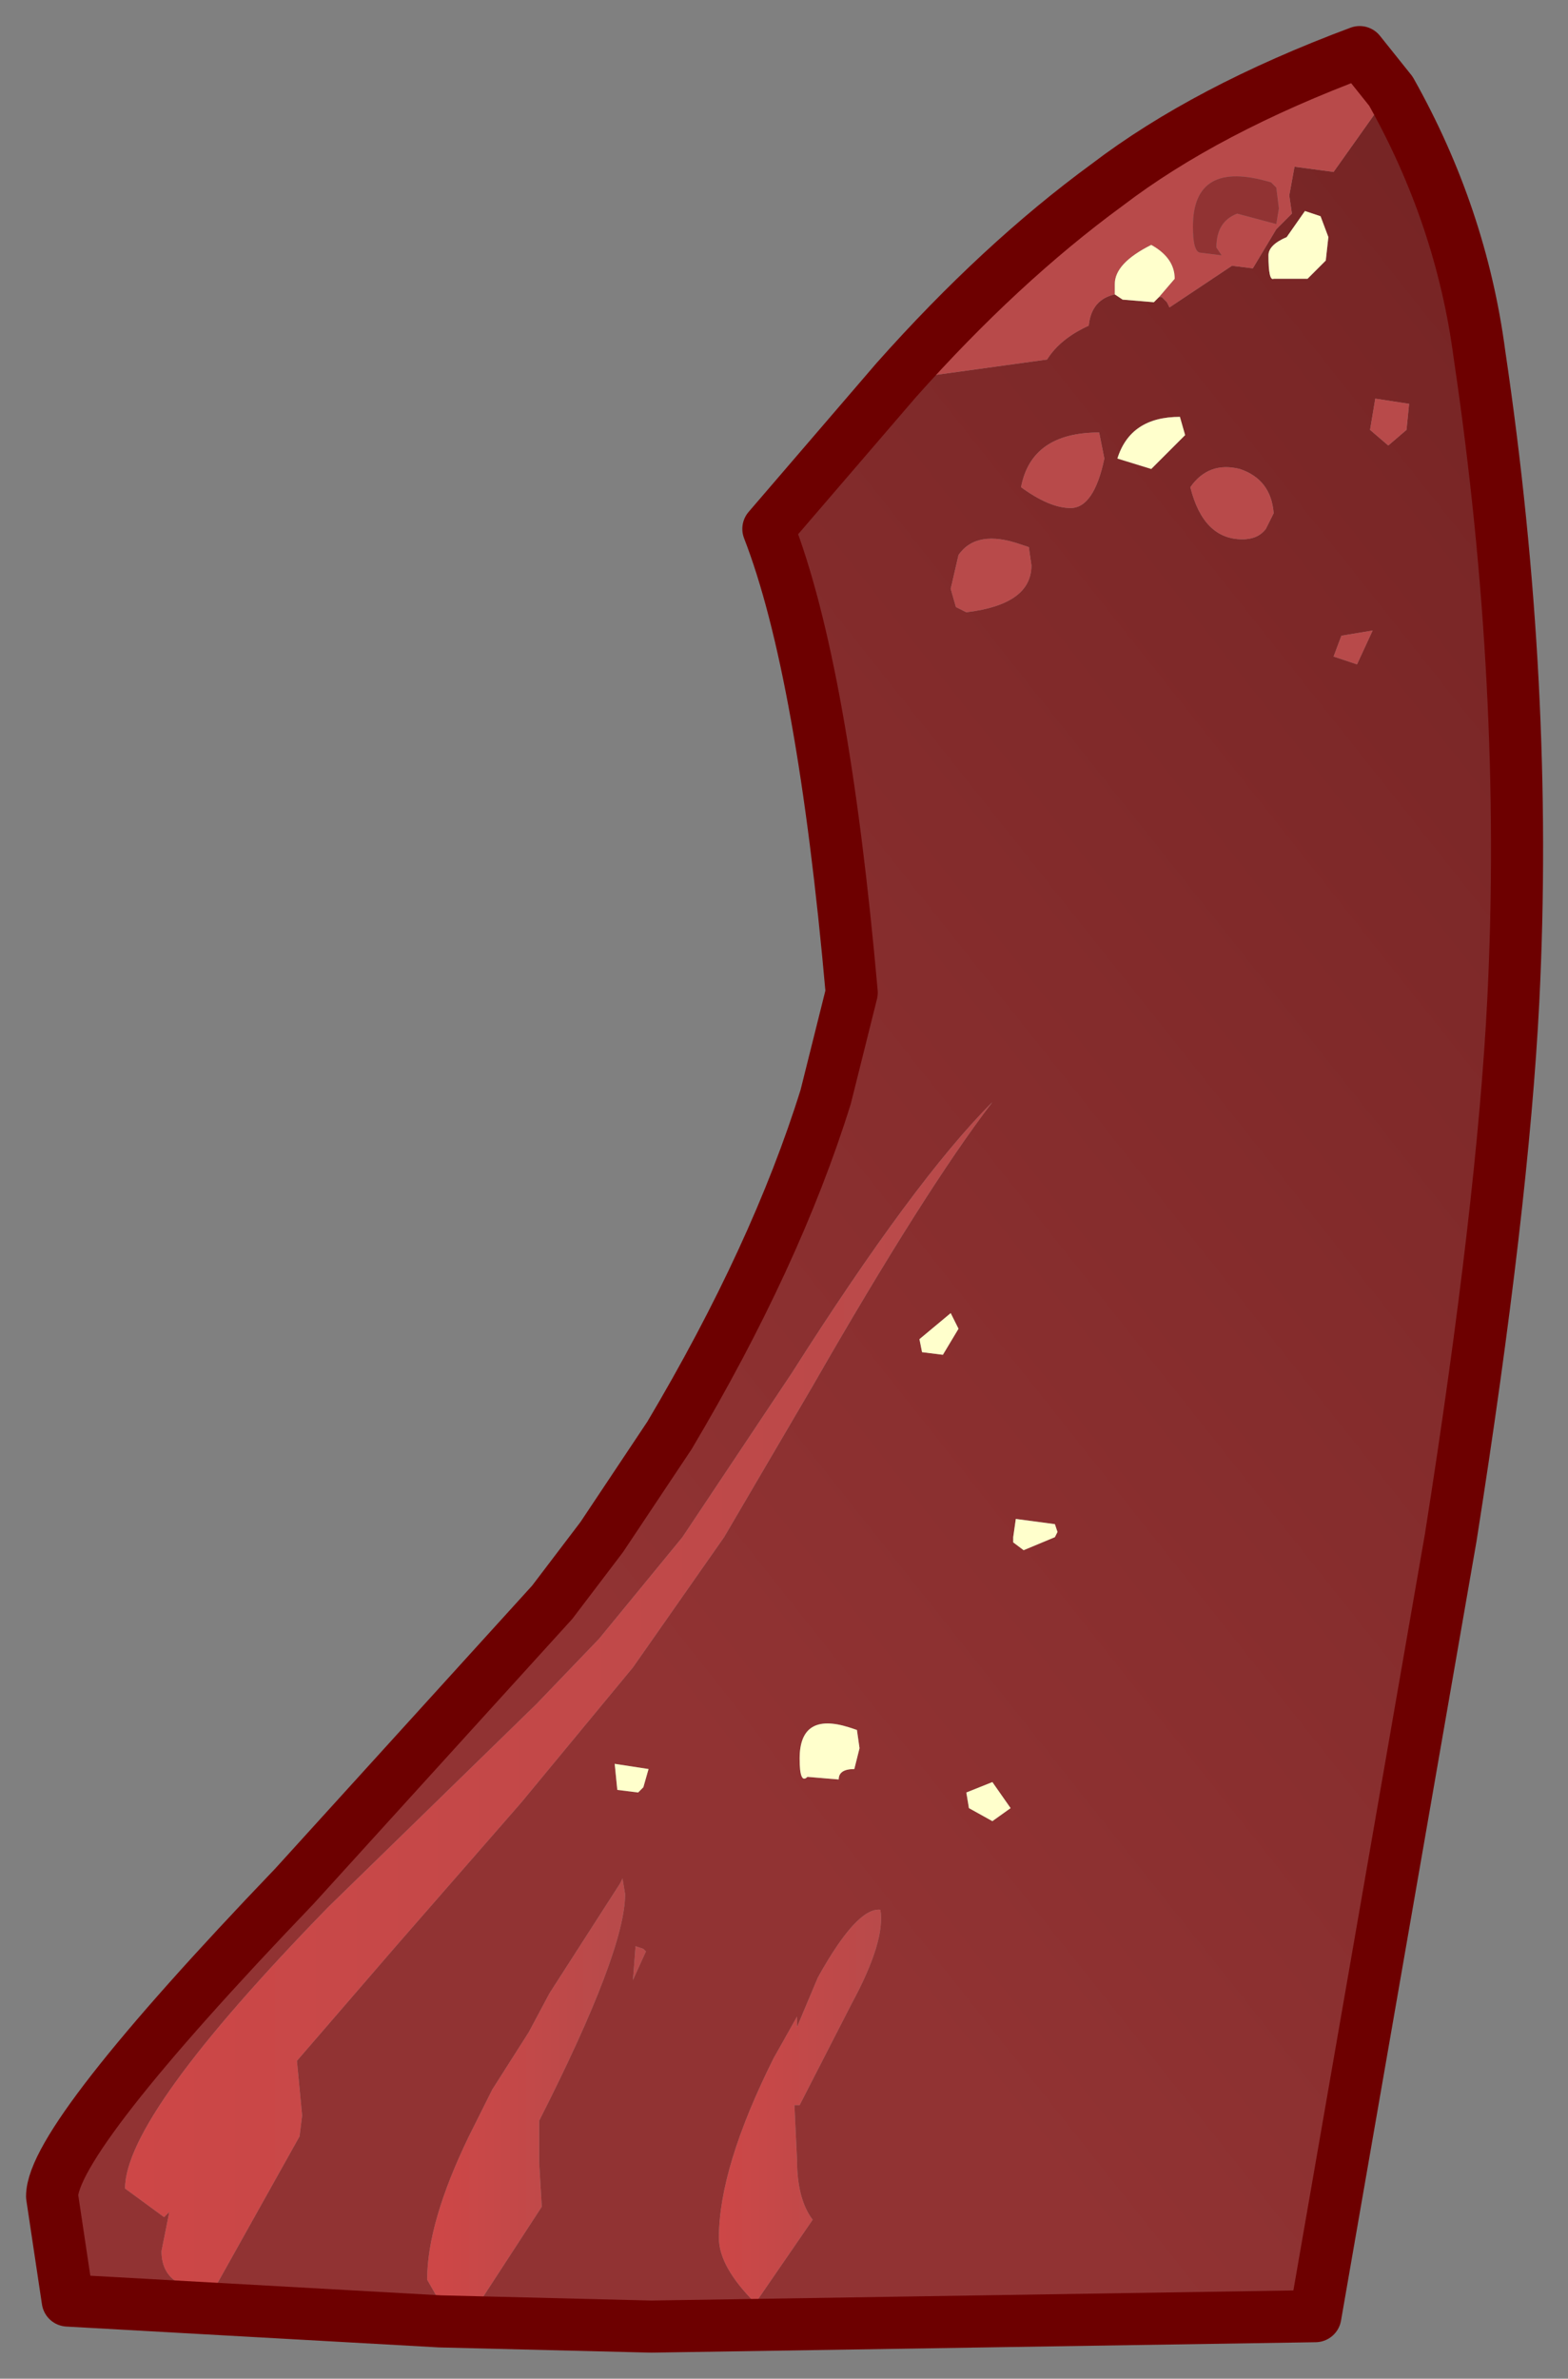 <?xml version="1.0" encoding="UTF-8" standalone="no"?>
<svg xmlns:xlink="http://www.w3.org/1999/xlink" height="45.65px" width="30.1px" xmlns="http://www.w3.org/2000/svg">
  <rect width="100%" height="100%" fill="#808080" stroke="none"/>
  <g transform="matrix(1.0, 0.0, 0.0, 1.0, 1, 1)">
    <path d="M25.7 0.75 Q27.05 3.15 27.4 5.8 28.35 12.2 28.05 18.2 27.85 22.15 26.85 28.5 L24.25 43.45 11.5 43.65 7.45 43.55 0.3 43.15 0.0 41.15 Q0.0 40.05 4.65 35.2 L9.6 29.75 10.55 28.5 11.85 26.55 Q13.9 23.1 14.85 20.05 L15.35 18.05 Q14.8 11.85 13.75 9.15 L16.2 6.3 19.1 5.9 Q19.35 5.5 19.9 5.25 19.95 4.75 20.4 4.65 L20.55 4.75 21.15 4.8 21.25 4.7 21.3 4.7 21.4 4.8 21.45 4.9 22.65 4.1 23.05 4.15 23.5 3.4 23.55 3.35 23.8 3.1 23.75 2.75 23.85 2.2 24.6 2.3 25.7 0.75 M24.5 3.55 L24.35 3.15 24.05 3.05 23.7 3.55 Q23.35 3.7 23.35 3.9 23.35 4.4 23.45 4.35 L24.1 4.35 24.45 4.0 24.5 3.55 M23.3 9.15 L23.45 8.85 Q23.4 8.2 22.8 8.0 22.2 7.85 21.85 8.35 22.1 9.35 22.85 9.35 23.15 9.35 23.3 9.15 M21.1 8.0 L21.75 7.35 21.65 7.0 Q20.7 7.0 20.45 7.8 L21.1 8.0 M17.25 10.3 L17.35 10.65 17.55 10.75 Q18.8 10.6 18.8 9.85 L18.75 9.5 18.6 9.45 Q17.75 9.15 17.4 9.65 L17.25 10.3 M20.2 7.8 L20.1 7.3 Q18.8 7.3 18.6 8.35 19.15 8.75 19.55 8.75 20.0 8.75 20.2 7.8 M26.0 7.25 L26.05 6.75 25.4 6.65 25.3 7.25 25.65 7.55 26.0 7.25 M24.75 11.2 L24.6 11.6 25.05 11.75 25.35 11.1 24.75 11.2 M19.3 28.4 L19.25 28.25 18.5 28.15 18.45 28.5 18.45 28.6 18.65 28.75 19.25 28.5 19.3 28.4 M17.25 24.2 L16.65 24.7 16.7 24.95 17.1 25.0 17.4 24.5 17.25 24.2 M12.1 28.5 L10.5 30.45 9.3 31.7 5.3 35.6 Q1.4 39.6 1.4 41.0 L2.15 41.55 2.25 41.45 2.1 42.2 Q2.1 42.95 3.1 42.95 L4.75 40.0 4.8 39.6 4.7 38.55 6.6 36.35 9.0 33.6 11.15 31.0 12.9 28.5 14.6 25.6 Q16.75 21.85 18.05 20.15 16.55 21.65 14.2 25.35 L12.1 28.5 M10.85 33.35 L11.25 33.4 11.35 33.3 11.45 32.95 10.8 32.85 10.85 33.35 M14.5 33.1 L15.1 33.15 Q15.1 32.95 15.4 32.95 L15.5 32.55 15.45 32.2 15.3 32.15 Q14.35 31.85 14.35 32.75 14.35 33.25 14.5 33.1 M11.0 35.35 L10.95 35.05 10.9 35.15 9.55 37.25 9.15 38.0 8.45 39.1 8.0 40.0 Q7.2 41.65 7.2 42.75 L7.4 43.1 7.5 43.15 8.0 43.5 9.4 41.35 9.35 40.5 9.35 39.7 Q11.0 36.45 11.0 35.35 M11.2 36.35 L11.15 37.0 11.4 36.45 11.35 36.4 11.2 36.35 M18.05 33.2 L17.55 33.4 17.6 33.7 18.05 33.95 18.4 33.7 18.05 33.2 M15.9 35.65 Q15.45 35.6 14.7 36.95 L14.3 37.9 14.3 37.7 13.85 38.5 Q12.8 40.6 12.8 41.95 12.8 42.5 13.5 43.2 L14.6 41.6 Q14.3 41.2 14.3 40.45 L14.25 39.4 14.35 39.4 15.35 37.45 Q16.0 36.25 15.9 35.65" fill="url(#gradient0)" fill-rule="evenodd" stroke="none"/>
    <path d="M16.2 6.3 Q18.2 4.05 20.25 2.55 22.15 1.1 25.1 0.0 L25.7 0.75 24.6 2.3 23.85 2.2 23.75 2.75 23.8 3.1 23.55 3.35 23.5 3.4 23.05 4.15 22.65 4.1 21.45 4.9 21.4 4.8 21.3 4.7 21.25 4.7 21.55 4.35 Q21.55 3.95 21.1 3.7 20.4 4.05 20.4 4.45 L20.4 4.65 Q19.95 4.75 19.9 5.25 19.35 5.5 19.1 5.9 L16.2 6.3 M23.55 3.0 L23.5 2.6 23.4 2.5 Q21.9 2.05 21.9 3.35 21.9 3.85 22.05 3.85 L22.45 3.9 22.35 3.75 Q22.35 3.25 22.75 3.1 L23.5 3.3 23.55 3.0 M23.3 9.15 Q23.15 9.35 22.85 9.35 22.1 9.35 21.85 8.35 22.2 7.85 22.8 8.0 23.4 8.2 23.45 8.85 L23.3 9.15 M24.75 11.2 L25.35 11.1 25.05 11.75 24.6 11.6 24.75 11.2 M26.0 7.25 L25.65 7.55 25.3 7.25 25.4 6.65 26.05 6.75 26.0 7.25 M20.2 7.8 Q20.0 8.75 19.55 8.75 19.15 8.75 18.6 8.35 18.8 7.3 20.1 7.3 L20.2 7.8 M17.25 10.3 L17.4 9.65 Q17.75 9.15 18.6 9.45 L18.75 9.5 18.8 9.85 Q18.8 10.6 17.55 10.75 L17.35 10.65 17.25 10.3 M11.2 36.35 L11.35 36.4 11.4 36.45 11.15 37.0 11.2 36.35" fill="#b84a4a" fill-rule="evenodd" stroke="none"/>
    <path d="M23.55 3.0 L23.5 3.3 22.75 3.1 Q22.35 3.25 22.35 3.75 L22.45 3.9 22.05 3.85 Q21.9 3.85 21.9 3.35 21.9 2.05 23.4 2.5 L23.5 2.6 23.55 3.0" fill="#913333" fill-rule="evenodd" stroke="none"/>
    <path d="M21.25 4.7 L21.15 4.8 20.55 4.75 20.4 4.65 20.4 4.45 Q20.4 4.05 21.1 3.7 21.55 3.95 21.55 4.35 L21.25 4.7 M24.5 3.55 L24.45 4.0 24.1 4.35 23.45 4.35 Q23.35 4.4 23.35 3.9 23.35 3.7 23.7 3.55 L24.05 3.05 24.35 3.15 24.5 3.55 M21.1 8.0 L20.45 7.8 Q20.7 7.0 21.65 7.0 L21.75 7.35 21.1 8.0 M17.25 24.2 L17.4 24.5 17.1 25.0 16.7 24.95 16.65 24.7 17.25 24.2 M19.3 28.4 L19.25 28.5 18.65 28.75 18.45 28.6 18.45 28.5 18.5 28.15 19.25 28.25 19.3 28.4 M14.5 33.1 Q14.35 33.25 14.35 32.75 14.35 31.85 15.3 32.15 L15.45 32.2 15.5 32.55 15.4 32.95 Q15.1 32.95 15.1 33.15 L14.5 33.1 M10.85 33.35 L10.8 32.85 11.45 32.95 11.35 33.3 11.25 33.4 10.85 33.35 M18.05 33.2 L18.4 33.7 18.05 33.95 17.6 33.7 17.55 33.4 18.05 33.2" fill="#ffffcc" fill-rule="evenodd" stroke="none"/>
    <path d="M12.1 28.5 L14.2 25.35 Q16.55 21.65 18.05 20.15 16.75 21.85 14.6 25.6 L12.9 28.5 11.15 31.0 9.0 33.6 6.6 36.35 4.7 38.55 4.8 39.6 4.75 40.0 3.1 42.95 Q2.1 42.95 2.1 42.2 L2.25 41.45 2.15 41.55 1.4 41.0 Q1.4 39.6 5.3 35.6 L9.3 31.7 10.5 30.45 12.1 28.5" fill="url(#gradient1)" fill-rule="evenodd" stroke="none"/>
    <path d="M11.0 35.35 Q11.0 36.45 9.35 39.7 L9.35 40.5 9.4 41.35 8.0 43.5 7.5 43.15 7.4 43.1 7.2 42.75 Q7.2 41.65 8.0 40.0 L8.45 39.1 9.15 38.0 9.55 37.25 10.9 35.15 10.95 35.05 11.0 35.35" fill="url(#gradient2)" fill-rule="evenodd" stroke="none"/>
    <path d="M15.9 35.65 Q16.0 36.25 15.35 37.45 L14.35 39.4 14.25 39.4 14.3 40.45 Q14.3 41.2 14.6 41.6 L13.5 43.2 Q12.8 42.5 12.8 41.95 12.8 40.6 13.85 38.5 L14.3 37.7 14.3 37.9 14.7 36.95 Q15.45 35.6 15.9 35.65" fill="url(#gradient3)" fill-rule="evenodd" stroke="none"/>
    <path d="M25.7 0.75 Q27.05 3.15 27.4 5.8 28.35 12.2 28.05 18.2 27.85 22.15 26.85 28.5 L24.25 43.45 11.5 43.65 7.45 43.55 0.3 43.15 0.0 41.15 Q0.0 40.05 4.65 35.2 L9.6 29.75 10.55 28.5 11.85 26.55 Q13.9 23.1 14.85 20.05 L15.35 18.05 Q14.8 11.85 13.75 9.15 L16.2 6.3 Q18.2 4.05 20.25 2.55 22.15 1.1 25.1 0.0 L25.7 0.75 Z" fill="none" stroke="#6d0000" stroke-linecap="round" stroke-linejoin="round" stroke-width="1"/>
  </g>
  <defs>
    <linearGradient gradientTransform="matrix(0.018, -0.014, 0.027, 0.034, 14.65, 5.3)" gradientUnits="userSpaceOnUse" id="gradient0" spreadMethod="pad" x1="-819.2" x2="819.2">
      <stop offset="0.0" stop-color="#913333"></stop>
      <stop offset="1.0" stop-color="#702121"></stop>
    </linearGradient>
    <linearGradient gradientTransform="matrix(-0.01, 0.0, 0.0, -0.014, 9.75, 31.55)" gradientUnits="userSpaceOnUse" id="gradient1" spreadMethod="pad" x1="-819.2" x2="819.2">
      <stop offset="0.0" stop-color="#b84a4a"></stop>
      <stop offset="1.0" stop-color="#cd4747"></stop>
    </linearGradient>
    <linearGradient gradientTransform="matrix(-0.002, 0.0, 0.0, -0.005, 9.1, 39.3)" gradientUnits="userSpaceOnUse" id="gradient2" spreadMethod="pad" x1="-819.2" x2="819.2">
      <stop offset="0.0" stop-color="#b84a4a"></stop>
      <stop offset="1.0" stop-color="#cd4747"></stop>
    </linearGradient>
    <linearGradient gradientTransform="matrix(-0.002, 0.0, 0.0, -0.005, 14.35, 39.45)" gradientUnits="userSpaceOnUse" id="gradient3" spreadMethod="pad" x1="-819.2" x2="819.2">
      <stop offset="0.0" stop-color="#b84a4a"></stop>
      <stop offset="1.0" stop-color="#cd4747"></stop>
    </linearGradient>
  </defs>
</svg>